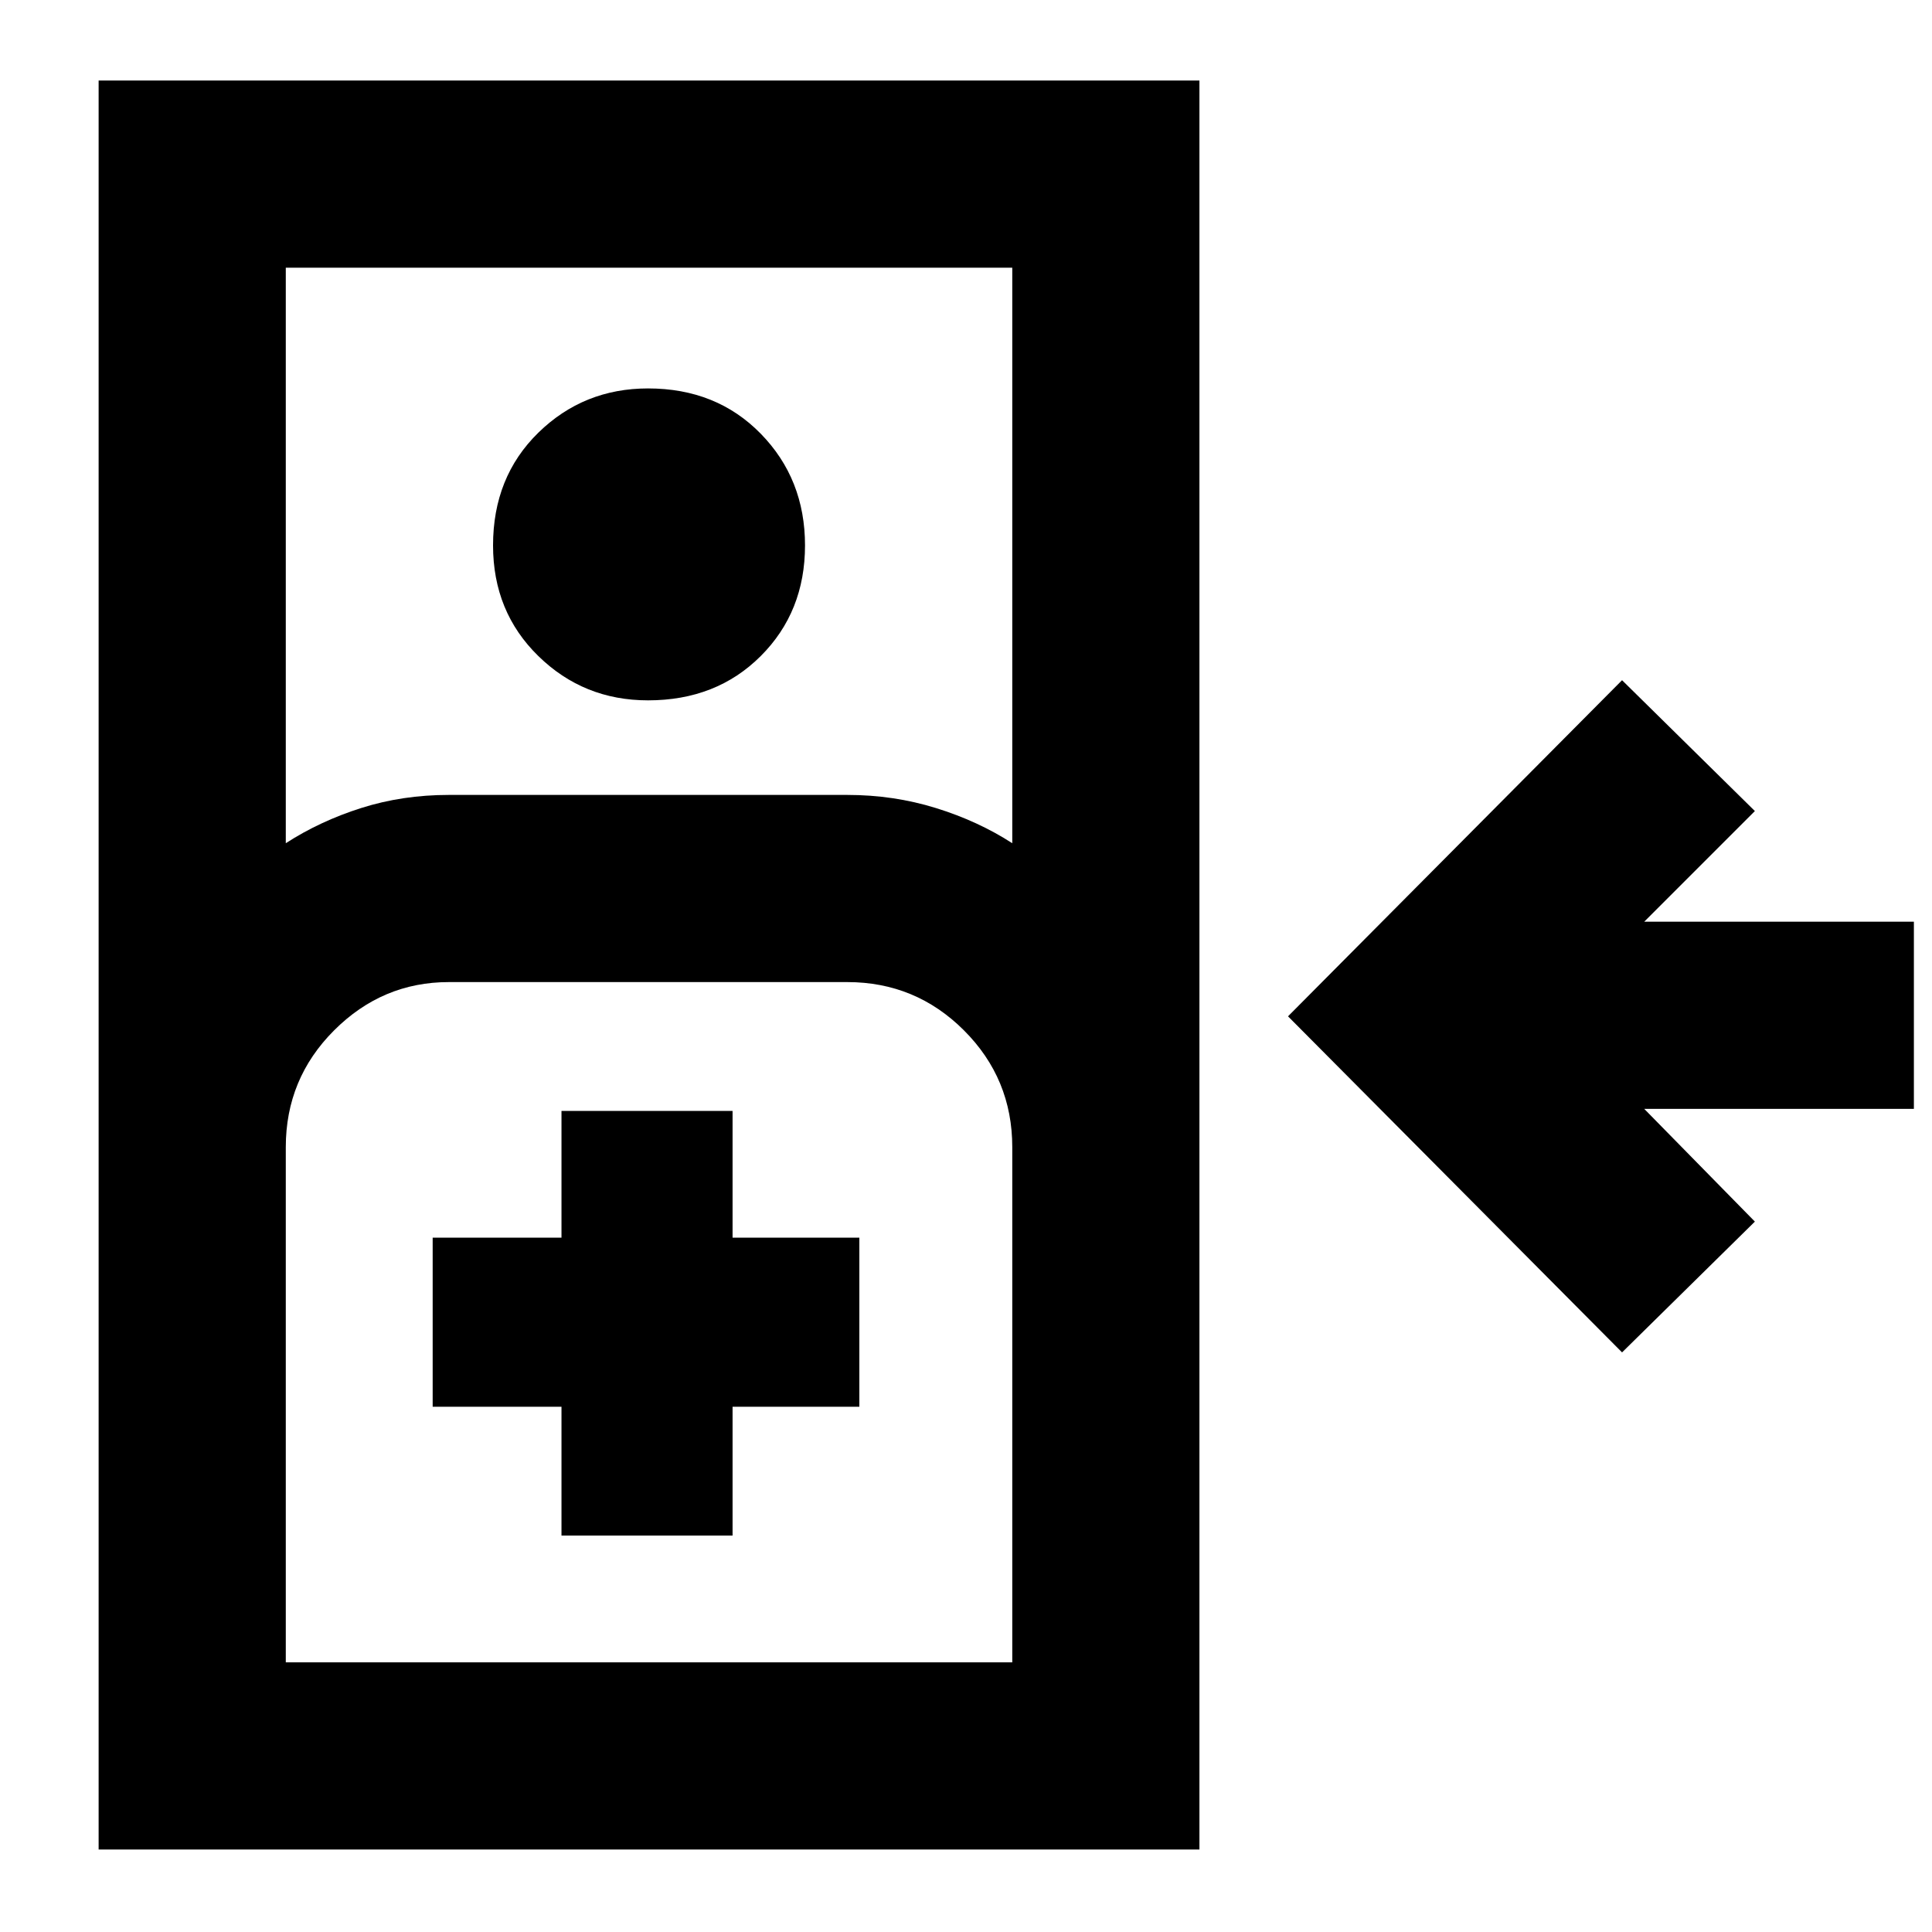 <svg xmlns="http://www.w3.org/2000/svg" height="40" width="40"><path d="m33.583 28-6.916-6.958 6.916-6.959 2.75 2.709-2.291 2.291h5.583v3.875h-5.583l2.291 2.334ZM2.042 38.292V1.667h22.791v36.625Zm3.875-20.834q.708-.458 1.562-.729.854-.271 1.813-.271h8.25q.958 0 1.833.271t1.583.729V5.542H5.917Zm7.5-2.958q-1.334 0-2.271-.917-.938-.916-.938-2.291 0-1.417.938-2.334.937-.916 2.271-.916 1.416 0 2.333.937.917.938.917 2.313 0 1.375-.917 2.291-.917.917-2.333.917Zm-7.5 19.917h15.041V23.75q0-1.417-1-2.417-1-1-2.416-1h-8.25q-1.375 0-2.375 1t-1 2.417Zm5.708-2.625h3.542v-2.667h2.625v-3.5h-2.625V23h-3.542v2.625H8.958v3.5h2.667Zm-5.708 2.625h15.041Z"/></svg>
